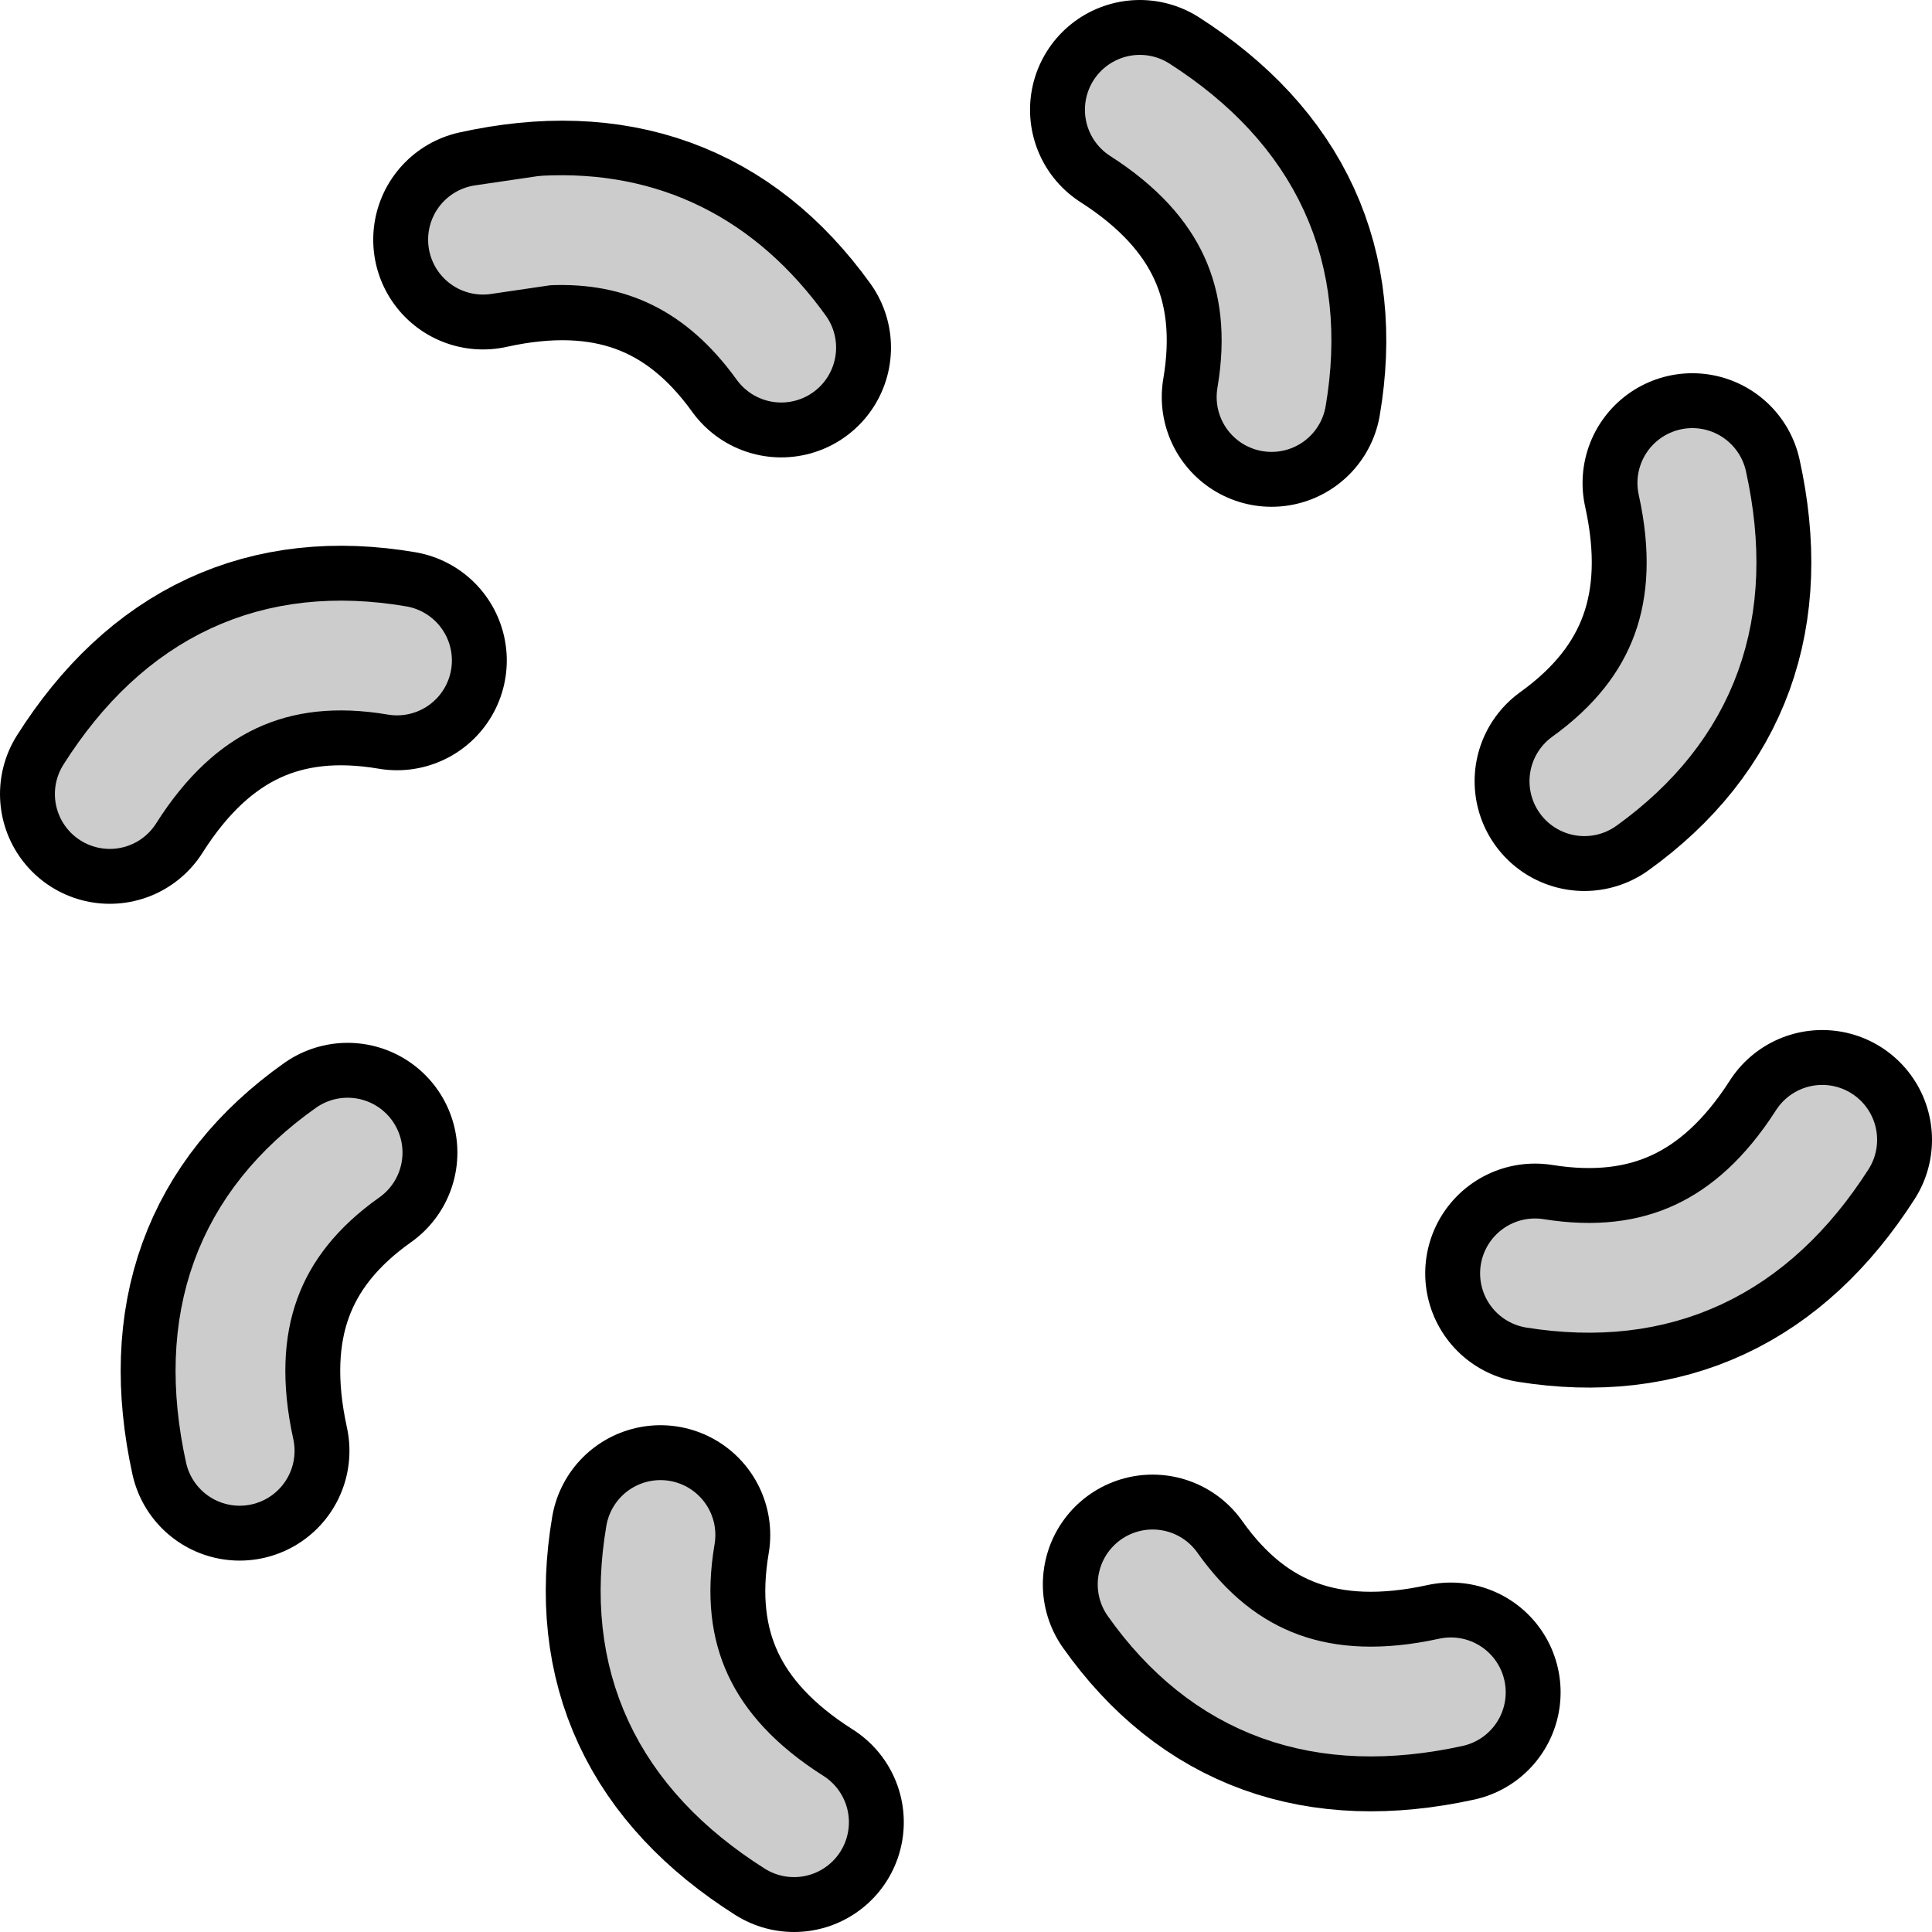 <?xml version="1.0" encoding="UTF-8" standalone="no"?>
<svg xmlns:ffdec="https://www.free-decompiler.com/flash" xmlns:xlink="http://www.w3.org/1999/xlink" ffdec:objectType="shape" height="52.8px" width="52.8px" xmlns="http://www.w3.org/2000/svg">
  <g transform="matrix(1.0, 0.0, 0.0, 1.0, 26.4, 26.4)">
    <path d="M16.9 -5.05 Q21.0 -8.0 19.85 -13.2 M8.35 -15.55 Q9.2 -20.55 4.75 -23.4 M15.55 8.4 Q20.55 9.2 23.4 4.75 M5.1 16.9 Q8.0 21.0 13.25 19.85 M-15.55 -8.35 Q-20.55 -9.2 -23.4 -4.7 M-5.05 -16.9 Q-8.0 -21.0 -13.2 -19.85 M-16.9 5.1 Q-21.0 8.0 -19.85 13.25 M-8.35 15.55 Q-9.2 20.55 -4.7 23.4" fill="none" stroke="#000000" stroke-linecap="round" stroke-linejoin="round" stroke-width="6.0"/>
    <path d="M16.9 -5.05 Q21.0 -8.0 19.85 -13.2 M8.35 -15.55 Q9.2 -20.55 4.75 -23.4 M15.55 8.4 Q20.55 9.2 23.4 4.75 M5.1 16.9 Q8.0 21.0 13.25 19.85 M-15.55 -8.35 Q-20.55 -9.2 -23.4 -4.7 M-5.05 -16.9 Q-7.5 -20.3 -11.5 -20.1 L-13.2 -19.85 M-16.9 5.1 Q-21.0 8.0 -19.85 13.25 M-8.35 15.55 Q-9.2 20.55 -4.7 23.4" fill="none" stroke="#cccccc" stroke-linecap="round" stroke-linejoin="round" stroke-width="3.0"/>
  </g>
</svg>
